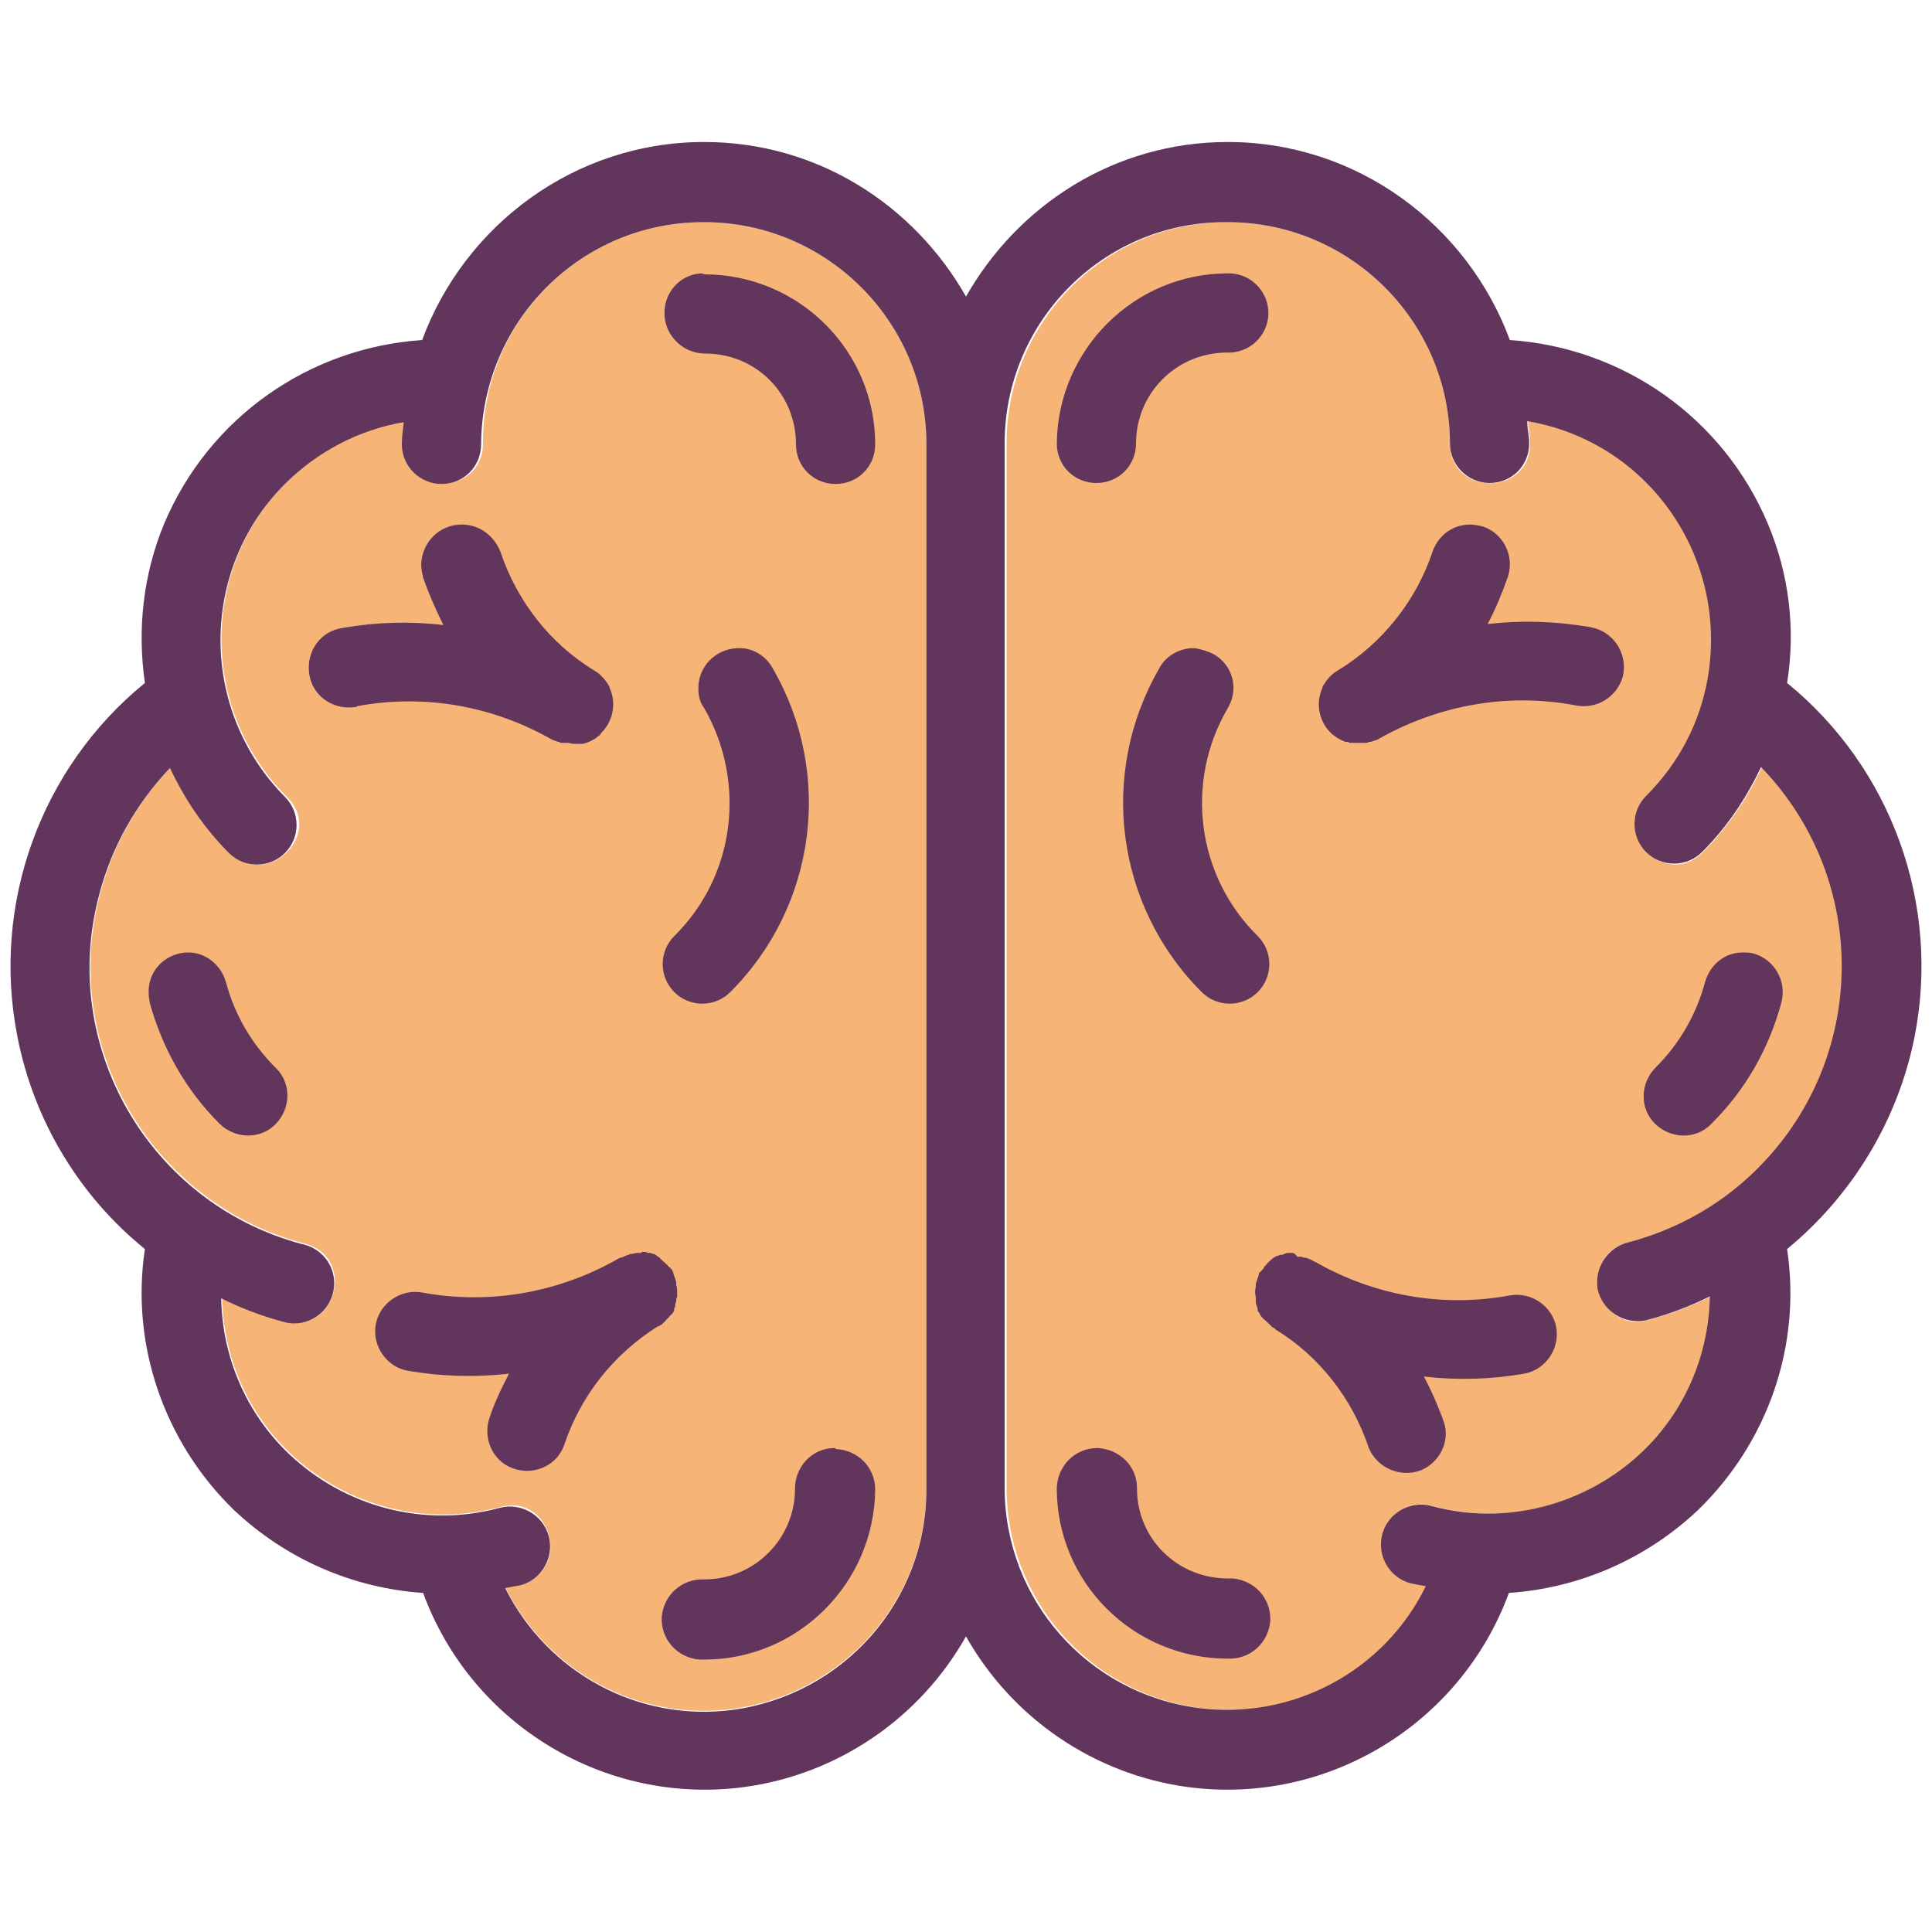 <?xml version="1.0" encoding="utf-8"?>
<!-- Generator: Adobe Illustrator 25.4.1, SVG Export Plug-In . SVG Version: 6.00 Build 0)  -->
<svg version="1.1" id="Layer_1" xmlns="http://www.w3.org/2000/svg" xmlns:xlink="http://www.w3.org/1999/xlink" x="0px" y="0px"
	 viewBox="0 0 200 200" style="enable-background:new 0 0 200 200;" xml:space="preserve">
<style type="text/css">
	.st0{fill:#F6B577;}
	.st1{fill:none;stroke:#0572E4;stroke-width:1.218;stroke-linecap:round;stroke-linejoin:round;}
	.st2{fill:#62355C;}
</style>
<g>
	<path class="st0" d="M72.9,23c12.6,0,22.9,10.2,23,22.8c0,0.1,0,0.2,0,0.3v108c0,11.5-8.5,21.2-20,22.8
		c-9.8,1.3-19.2-3.8-23.6-12.6c0.5-0.1,1-0.2,1.6-0.3c5.3-1.4,3.2-9.4-2.1-8c-7.8,2.1-16-0.1-21.8-5.6c-4.4-4.2-6.9-10-7-16.1
		c2,1,4.1,1.8,6.3,2.4c5.5,1.7,7.7-6.7,2.1-8c-15.8-4.2-25.3-20.5-21-36.3c1.3-4.9,3.8-9.3,7.3-13c1.5,3.2,3.5,6.2,6.1,8.8
		c3.9,4,9.9-2,5.8-5.8c-8.9-9-8.9-23.5,0-32.4c3.3-3.3,7.6-5.6,12.3-6.4c-0.1,0.8-0.2,1.5-0.2,2.3c0,5.5,8.3,5.5,8.3,0
		C49.9,33.3,60.1,23,72.8,23C72.8,23,72.9,23,72.9,23L72.9,23z M127.1,23c12.6,0,22.9,10.2,23,22.8c0,0,0,0.1,0,0.1
		c0,5.5,8.3,5.5,8.3,0c0-0.8-0.2-1.5-0.2-2.3c12.5,2.1,20.8,14,18.7,26.5c-0.8,4.7-3,8.9-6.4,12.3c-3.9,3.9,2,9.7,5.8,5.8
		c2.6-2.6,4.6-5.6,6.1-8.8c11.4,11.8,11.1,30.5-0.7,41.9c-3.6,3.5-8.1,6-13,7.3c-5.6,1.2-3.3,9.7,2.1,8c2.2-0.6,4.3-1.4,6.3-2.4
		c-0.1,6.1-2.6,11.9-7,16.1c-5.8,5.5-14.1,7.7-21.8,5.6c-5.3-1.4-7.5,6.5-2.1,8c0.5,0.1,1,0.2,1.6,0.3c-4.3,8.8-13.8,13.9-23.6,12.6
		c-11.5-1.5-20.1-11.4-20-23V45.9c0-12.6,10.2-22.9,22.8-22.9C127,23,127,23,127.1,23L127.1,23z"/>
	<path class="st1" d="M100,45.9v108.2"/>
	<path class="st2" d="M72.9,14.7c-13.4,0-24.8,8.6-29.2,20.5c-11.8,0.8-22.1,8.1-26.7,19c-2.2,5.3-2.8,11-2,16.5
		C4.2,79.5-0.9,93.6,1.8,107.3c1.7,8.7,6.4,16.5,13.2,22c-1.5,9.9,2,20,9.2,27c5.4,5.1,12.3,8.1,19.6,8.6c5,13.6,18.8,22,33.2,20.1
		c9.7-1.3,18.2-7.1,23-15.6c4.8,8.5,13.3,14.3,23,15.6c14.4,1.9,28.2-6.5,33.2-20.1c7.3-0.5,14.2-3.5,19.6-8.6c7.2-7,10.7-17,9.2-27
		c6.8-5.6,11.5-13.4,13.2-22c2.7-13.7-2.4-27.8-13.2-36.6c0.9-5.6,0.2-11.3-2-16.5c-4.6-10.9-14.9-18.2-26.7-19
		c-4.4-11.9-15.8-20.5-29.2-20.5c-11.7,0-21.7,6.5-27.1,16C94.6,21.2,84.6,14.7,72.9,14.7z M72.9,23c12.6,0,22.9,10.2,23,22.8
		c0,0,0,0.1,0,0.1c0,0.1,0,0.1,0,0.2v107.8c0,0.1,0,0.2,0,0.3c0,11.5-8.5,21.2-20,22.8c-9.8,1.3-19.2-3.8-23.6-12.6
		c0.5-0.1,1-0.2,1.6-0.3c2.2-0.6,3.5-2.9,2.9-5.1c-0.6-2.2-2.9-3.5-5.1-2.9l0,0c-7.8,2.1-16-0.1-21.8-5.6c-4.4-4.2-6.9-10-7-16.1
		c2,1,4.1,1.8,6.3,2.4c2.2,0.7,4.5-0.5,5.2-2.7c0.7-2.2-0.5-4.5-2.7-5.2c-0.1,0-0.2-0.1-0.4-0.1c-15.8-4.2-25.3-20.5-21-36.3
		c1.3-4.9,3.8-9.3,7.3-13c1.5,3.2,3.5,6.2,6.1,8.8c1.6,1.6,4.2,1.6,5.8,0c1.6-1.6,1.6-4.2,0-5.8c-8.9-9-8.9-23.5,0-32.4
		c3.3-3.3,7.6-5.6,12.3-6.4c-0.1,0.8-0.2,1.5-0.2,2.3c0,2.3,1.9,4.1,4.1,4.1c2.3,0,4.1-1.8,4.1-4.1C49.9,33.3,60.1,23,72.8,23
		C72.8,23,72.9,23,72.9,23L72.9,23z M127.1,23c12.6,0,22.9,10.2,23,22.8c0,0,0,0.1,0,0.1c0,2.3,1.9,4.1,4.1,4.1
		c2.3,0,4.1-1.8,4.1-4.1c0-0.8-0.2-1.5-0.2-2.3c12.5,2.1,20.8,14,18.7,26.5c-0.8,4.7-3,8.9-6.4,12.3c-1.6,1.6-1.6,4.2,0,5.8
		c1.6,1.6,4.2,1.6,5.8,0l0,0c2.6-2.6,4.6-5.6,6.1-8.8c11.4,11.8,11.1,30.5-0.7,41.9c-3.6,3.5-8.1,6-13,7.3c-2.2,0.5-3.6,2.7-3.2,4.9
		c0.5,2.2,2.7,3.6,4.9,3.2c0.1,0,0.3-0.1,0.4-0.1c2.2-0.6,4.3-1.4,6.3-2.4c-0.1,6.1-2.6,11.9-7,16.1c-5.8,5.5-14.1,7.7-21.8,5.6
		c-2.2-0.6-4.5,0.7-5.1,2.9s0.7,4.5,2.9,5.1c0.5,0.1,1,0.2,1.6,0.3c-4.3,8.8-13.8,13.9-23.6,12.6c-11.4-1.5-20-11.2-20-22.8
		c0-0.1,0-0.2,0-0.3V45.9c0-12.6,10.2-22.9,22.8-22.9C127,23,127,23,127.1,23L127.1,23z M72.5,28.3c-2.3,0.2-3.9,2.2-3.7,4.5
		c0.2,2.1,2,3.8,4.2,3.8c5.3,0,9.4,4.2,9.4,9.4c0,2.3,1.8,4.1,4.1,4.1s4.1-1.8,4.1-4.1c0-9.7-7.9-17.6-17.7-17.6
		C72.8,28.3,72.6,28.3,72.5,28.3z M127.1,28.3c-9.7,0-17.6,7.9-17.7,17.6c0,2.3,1.8,4.1,4.1,4.1c2.3,0,4.1-1.8,4.1-4.1
		c0-5.2,4.2-9.4,9.4-9.4c2.3,0.1,4.2-1.7,4.3-3.9c0.1-2.3-1.7-4.2-3.9-4.3C127.3,28.3,127.2,28.3,127.1,28.3z M47.8,54.3
		c-2.3,0-4.1,1.8-4.2,4.1c0,0.5,0.1,0.9,0.2,1.4c0.6,1.7,1.3,3.3,2.1,4.9c-3.5-0.4-7-0.3-10.4,0.3c-2.3,0.3-3.8,2.4-3.5,4.7
		c0.3,2.3,2.4,3.8,4.7,3.5c0.1,0,0.2,0,0.3-0.1c7-1.3,14.1,0,20.2,3.5c0.1,0,0.2,0.1,0.3,0.1c0.1,0,0.2,0.1,0.3,0.1
		c0.1,0,0.2,0.1,0.3,0.1c0,0,0.1,0,0.1,0c0.1,0,0.1,0,0.2,0c0.1,0,0.1,0,0.2,0c0,0,0.1,0,0.1,0c0.2,0,0.5,0.1,0.7,0.1
		c0,0,0.1,0,0.1,0c0.1,0,0.2,0,0.3,0c0,0,0.1,0,0.1,0c0,0,0.1,0,0.1,0c0.1,0,0.2,0,0.3,0c0.1,0,0.2,0,0.3-0.1c0,0,0.1,0,0.1,0
		c0.3-0.1,0.7-0.3,1-0.5c0,0,0.1-0.1,0.1-0.1c0.2-0.1,0.4-0.3,0.5-0.5c0,0,0.1-0.1,0.1-0.1c1.1-1.2,1.4-3,0.7-4.5c0,0,0-0.1,0-0.1
		c-0.4-0.7-0.9-1.3-1.6-1.7l0,0c0,0,0,0,0,0c-4.6-2.8-8-7.2-9.7-12.3C51.1,55.4,49.6,54.3,47.8,54.3L47.8,54.3z M152.2,54.3
		c-1.8,0-3.3,1.1-3.9,2.8c-1.7,5.1-5.2,9.5-9.8,12.3c-0.7,0.4-1.2,1-1.6,1.7c0,0,0,0.1,0,0.1c-0.7,1.5-0.4,3.3,0.7,4.5
		c0,0,0.1,0.1,0.1,0.1c0.2,0.2,0.3,0.3,0.5,0.4c0,0,0.1,0.1,0.1,0.1c0.3,0.2,0.7,0.4,1,0.5c0,0,0.1,0,0.1,0c0.1,0,0.2,0,0.3,0.1
		c0.1,0,0.2,0,0.3,0c0,0,0.1,0,0.1,0c0,0,0.1,0,0.1,0c0.1,0,0.2,0,0.3,0c0,0,0.1,0,0.1,0c0.1,0,0.2,0,0.3,0c0,0,0,0,0,0
		c0.1,0,0.3,0,0.4,0c0,0,0.1,0,0.1,0c0.1,0,0.2,0,0.3-0.1c0,0,0.1,0,0.1,0c0,0,0,0,0.1,0c0.1,0,0.2-0.1,0.3-0.1
		c0.1,0,0.2-0.1,0.3-0.1c0.1,0,0.2-0.1,0.2-0.1C148.9,73,156,71.7,163,73c2.2,0.5,4.4-0.8,5-3c0.5-2.2-0.8-4.4-3-5
		c-0.2,0-0.3-0.1-0.5-0.1c-3.5-0.6-7-0.7-10.5-0.3c0.8-1.5,1.5-3.2,2.1-4.9c0.7-2.2-0.5-4.5-2.6-5.2
		C153.1,54.4,152.6,54.3,152.2,54.3L152.2,54.3z M76.3,67.1c-2.3,0.1-4.1,2-4,4.3c0,0.7,0.2,1.4,0.6,1.9c4.4,7.7,3.2,17.4-3.1,23.6
		c-1.6,1.6-1.6,4.2,0,5.8c1.6,1.6,4.2,1.6,5.8,0l0,0c8.9-8.9,10.7-22.6,4.4-33.5C79.3,67.9,77.9,67,76.3,67.1z M123.3,67.1
		c-1.4,0.1-2.7,0.9-3.3,2.1c-6.3,10.9-4.5,24.6,4.4,33.5c1.6,1.6,4.2,1.6,5.8,0s1.6-4.2,0-5.8l0,0c-6.3-6.2-7.6-15.9-3.1-23.6
		c1.2-2,0.5-4.5-1.5-5.6c-0.6-0.3-1.3-0.5-1.9-0.6C123.5,67.1,123.4,67.1,123.3,67.1z M19.2,98.6c-2.3,0.2-4,2.1-3.8,4.4
		c0,0.3,0.1,0.6,0.1,0.8c1.3,4.7,3.7,9,7.2,12.5c1.6,1.6,4.2,1.7,5.8,0.1c1.6-1.6,1.7-4.2,0.1-5.8c0,0-0.1-0.1-0.1-0.1
		c-2.4-2.4-4.2-5.4-5.1-8.8c-0.5-1.8-2.1-3.1-3.9-3.1C19.5,98.6,19.4,98.6,19.2,98.6L19.2,98.6z M180.4,98.6c-1.9,0-3.4,1.3-3.9,3.1
		c-0.9,3.3-2.6,6.3-5.1,8.8c-1.6,1.6-1.7,4.2-0.1,5.8c1.6,1.6,4.2,1.7,5.8,0.1c0,0,0.1-0.1,0.1-0.1c3.5-3.5,5.9-7.7,7.2-12.5
		c0.6-2.2-0.7-4.5-2.9-5.1C181.2,98.6,180.8,98.6,180.4,98.6C180.4,98.6,180.4,98.6,180.4,98.6L180.4,98.6z M66.2,129.7
		c-0.2,0-0.5,0-0.7,0.1c0,0,0,0,0,0c0,0-0.1,0-0.1,0c-0.1,0-0.2,0-0.3,0.1c0,0-0.1,0-0.1,0c-0.2,0.1-0.5,0.2-0.7,0.3
		c0,0-0.1,0-0.1,0c-0.1,0-0.1,0.1-0.2,0.1c-6.1,3.5-13.3,4.8-20.3,3.5c-2.2-0.4-4.4,1.1-4.8,3.3c-0.4,2.2,1.1,4.4,3.3,4.8l0,0
		c3.5,0.6,7,0.7,10.5,0.3c-0.8,1.5-1.6,3.2-2.1,4.8c-0.6,2.2,0.6,4.5,2.8,5.1c2.1,0.6,4.3-0.5,5-2.5c1.7-5.1,5.1-9.4,9.7-12.3
		c0,0,0,0,0.1,0c0,0,0,0,0,0c0.1-0.1,0.2-0.1,0.3-0.2c0,0,0.1,0,0.1-0.1c0.1-0.1,0.2-0.1,0.2-0.2c0,0,0.1,0,0.1-0.1
		c0.1-0.1,0.1-0.1,0.2-0.2c0,0,0.1-0.1,0.1-0.1c0.1-0.1,0.1-0.2,0.2-0.2c0,0,0-0.1,0.1-0.1c0.1-0.1,0.1-0.2,0.2-0.2c0,0,0-0.1,0-0.1
		c0.1-0.1,0.1-0.2,0.1-0.3c0,0,0-0.1,0-0.1c0,0,0,0,0,0c0.1-0.1,0.1-0.2,0.1-0.4c0-0.1,0.1-0.2,0.1-0.3c0,0,0-0.1,0-0.1
		c0-0.1,0-0.2,0.1-0.3c0,0,0-0.1,0-0.1c0-0.1,0-0.2,0-0.3c0-0.3,0-0.6-0.1-0.9c0-0.1,0-0.2,0-0.3c-0.1-0.3-0.2-0.6-0.3-0.9
		c0-0.1-0.1-0.2-0.1-0.3c0,0,0-0.1-0.1-0.1c-0.1-0.1-0.1-0.2-0.2-0.2c0,0-0.1-0.1-0.1-0.1c-0.1-0.1-0.1-0.2-0.2-0.2
		c0,0-0.1-0.1-0.1-0.1c-0.1-0.1-0.1-0.1-0.2-0.2c0,0-0.1,0-0.1-0.1c-0.1-0.1-0.2-0.1-0.2-0.2c0,0-0.1,0-0.1-0.1
		c-0.2-0.1-0.4-0.3-0.6-0.4c0,0-0.1,0-0.1,0c-0.1,0-0.2-0.1-0.3-0.1c0,0-0.1,0-0.1,0c0,0-0.1,0-0.1,0c-0.1,0-0.2-0.1-0.3-0.1
		c-0.1,0-0.2,0-0.3,0c0,0-0.1,0-0.1,0c0,0,0,0,0,0C66.5,129.7,66.4,129.7,66.2,129.7C66.2,129.7,66.2,129.7,66.2,129.7L66.2,129.7z
		 M133.7,129.7c-0.1,0-0.2,0-0.3,0c-0.1,0-0.3,0-0.4,0.1c-0.1,0-0.2,0.1-0.3,0.1c0,0-0.1,0-0.1,0c0,0-0.1,0-0.1,0
		c-0.1,0-0.1,0.1-0.2,0.1c0,0-0.1,0-0.1,0c-0.2,0.1-0.4,0.2-0.6,0.4c0,0-0.1,0-0.1,0.1c-0.1,0.1-0.2,0.1-0.2,0.2c0,0-0.1,0-0.1,0.1
		c-0.1,0.1-0.1,0.1-0.2,0.2c-0.1,0.1-0.2,0.2-0.2,0.3c0,0,0,0,0,0c0,0,0,0.1-0.1,0.1c-0.1,0.1-0.1,0.2-0.2,0.2c0,0,0,0.1-0.1,0.1
		c-0.1,0.1-0.1,0.2-0.1,0.3c-0.1,0.3-0.2,0.6-0.3,0.9c0,0.1,0,0.2,0,0.3c-0.1,0.4-0.1,0.7,0,1.1c0,0.1,0,0.1,0,0.2c0,0,0,0.1,0,0.1
		c0,0.1,0,0.2,0,0.2c0,0,0,0.1,0,0.1c0,0.1,0.1,0.2,0.1,0.3c0,0.1,0.1,0.2,0.1,0.4c0,0,0,0.1,0,0.1c0,0,0,0.1,0.1,0.1
		c0,0.1,0.1,0.1,0.1,0.2c0,0.1,0.1,0.1,0.1,0.2c0,0,0.1,0.1,0.1,0.1c0,0,0,0.1,0.1,0.1c0.1,0.1,0.1,0.2,0.2,0.2c0,0,0.1,0.1,0.1,0.1
		c0.1,0.1,0.1,0.1,0.2,0.2c0,0,0.1,0,0.1,0.1c0.1,0.1,0.2,0.1,0.2,0.2c0,0,0.1,0,0.1,0.1c0.1,0.1,0.2,0.1,0.3,0.2c0,0,0.1,0,0.1,0.1
		c4.6,2.8,8,7.2,9.7,12.3c0.9,2.1,3.3,3.1,5.4,2.3c1.9-0.8,3-2.9,2.4-4.9c-0.6-1.7-1.3-3.3-2.1-4.8c3.5,0.4,7,0.3,10.4-0.3
		c2.2-0.4,3.7-2.6,3.3-4.8c-0.4-2.2-2.6-3.7-4.8-3.3c-7,1.3-14.1,0-20.2-3.5c-0.1,0-0.2-0.1-0.2-0.1c-0.2-0.1-0.4-0.2-0.7-0.3
		c0,0-0.1,0-0.1,0c-0.1,0-0.2,0-0.3-0.1c0,0-0.1,0-0.1,0c0,0,0,0,0,0c-0.1,0-0.3,0-0.4,0C134,129.7,133.9,129.7,133.7,129.7
		L133.7,129.7z M86.4,149.9c-2.3,0-4.1,1.9-4.1,4.2c0,5.2-4.2,9.4-9.4,9.4c-2.3-0.1-4.2,1.6-4.4,3.9c-0.1,2.3,1.6,4.2,3.9,4.4
		c0.2,0,0.3,0,0.5,0c9.7,0,17.6-7.9,17.7-17.6c0-2.3-1.8-4.1-4.1-4.2C86.5,149.9,86.4,149.9,86.4,149.9L86.4,149.9z M113.6,149.9
		c-2.3,0-4.1,1.8-4.2,4.1c0,0,0,0.1,0,0.1c0,9.7,7.9,17.6,17.7,17.6c2.3,0.1,4.2-1.6,4.4-3.9c0.1-2.3-1.6-4.2-3.9-4.4
		c-0.2,0-0.3,0-0.5,0c-5.2,0-9.4-4.1-9.4-9.3c0,0,0-0.1,0-0.1C117.7,151.8,115.9,150,113.6,149.9L113.6,149.9z"/>
</g>
</svg>
